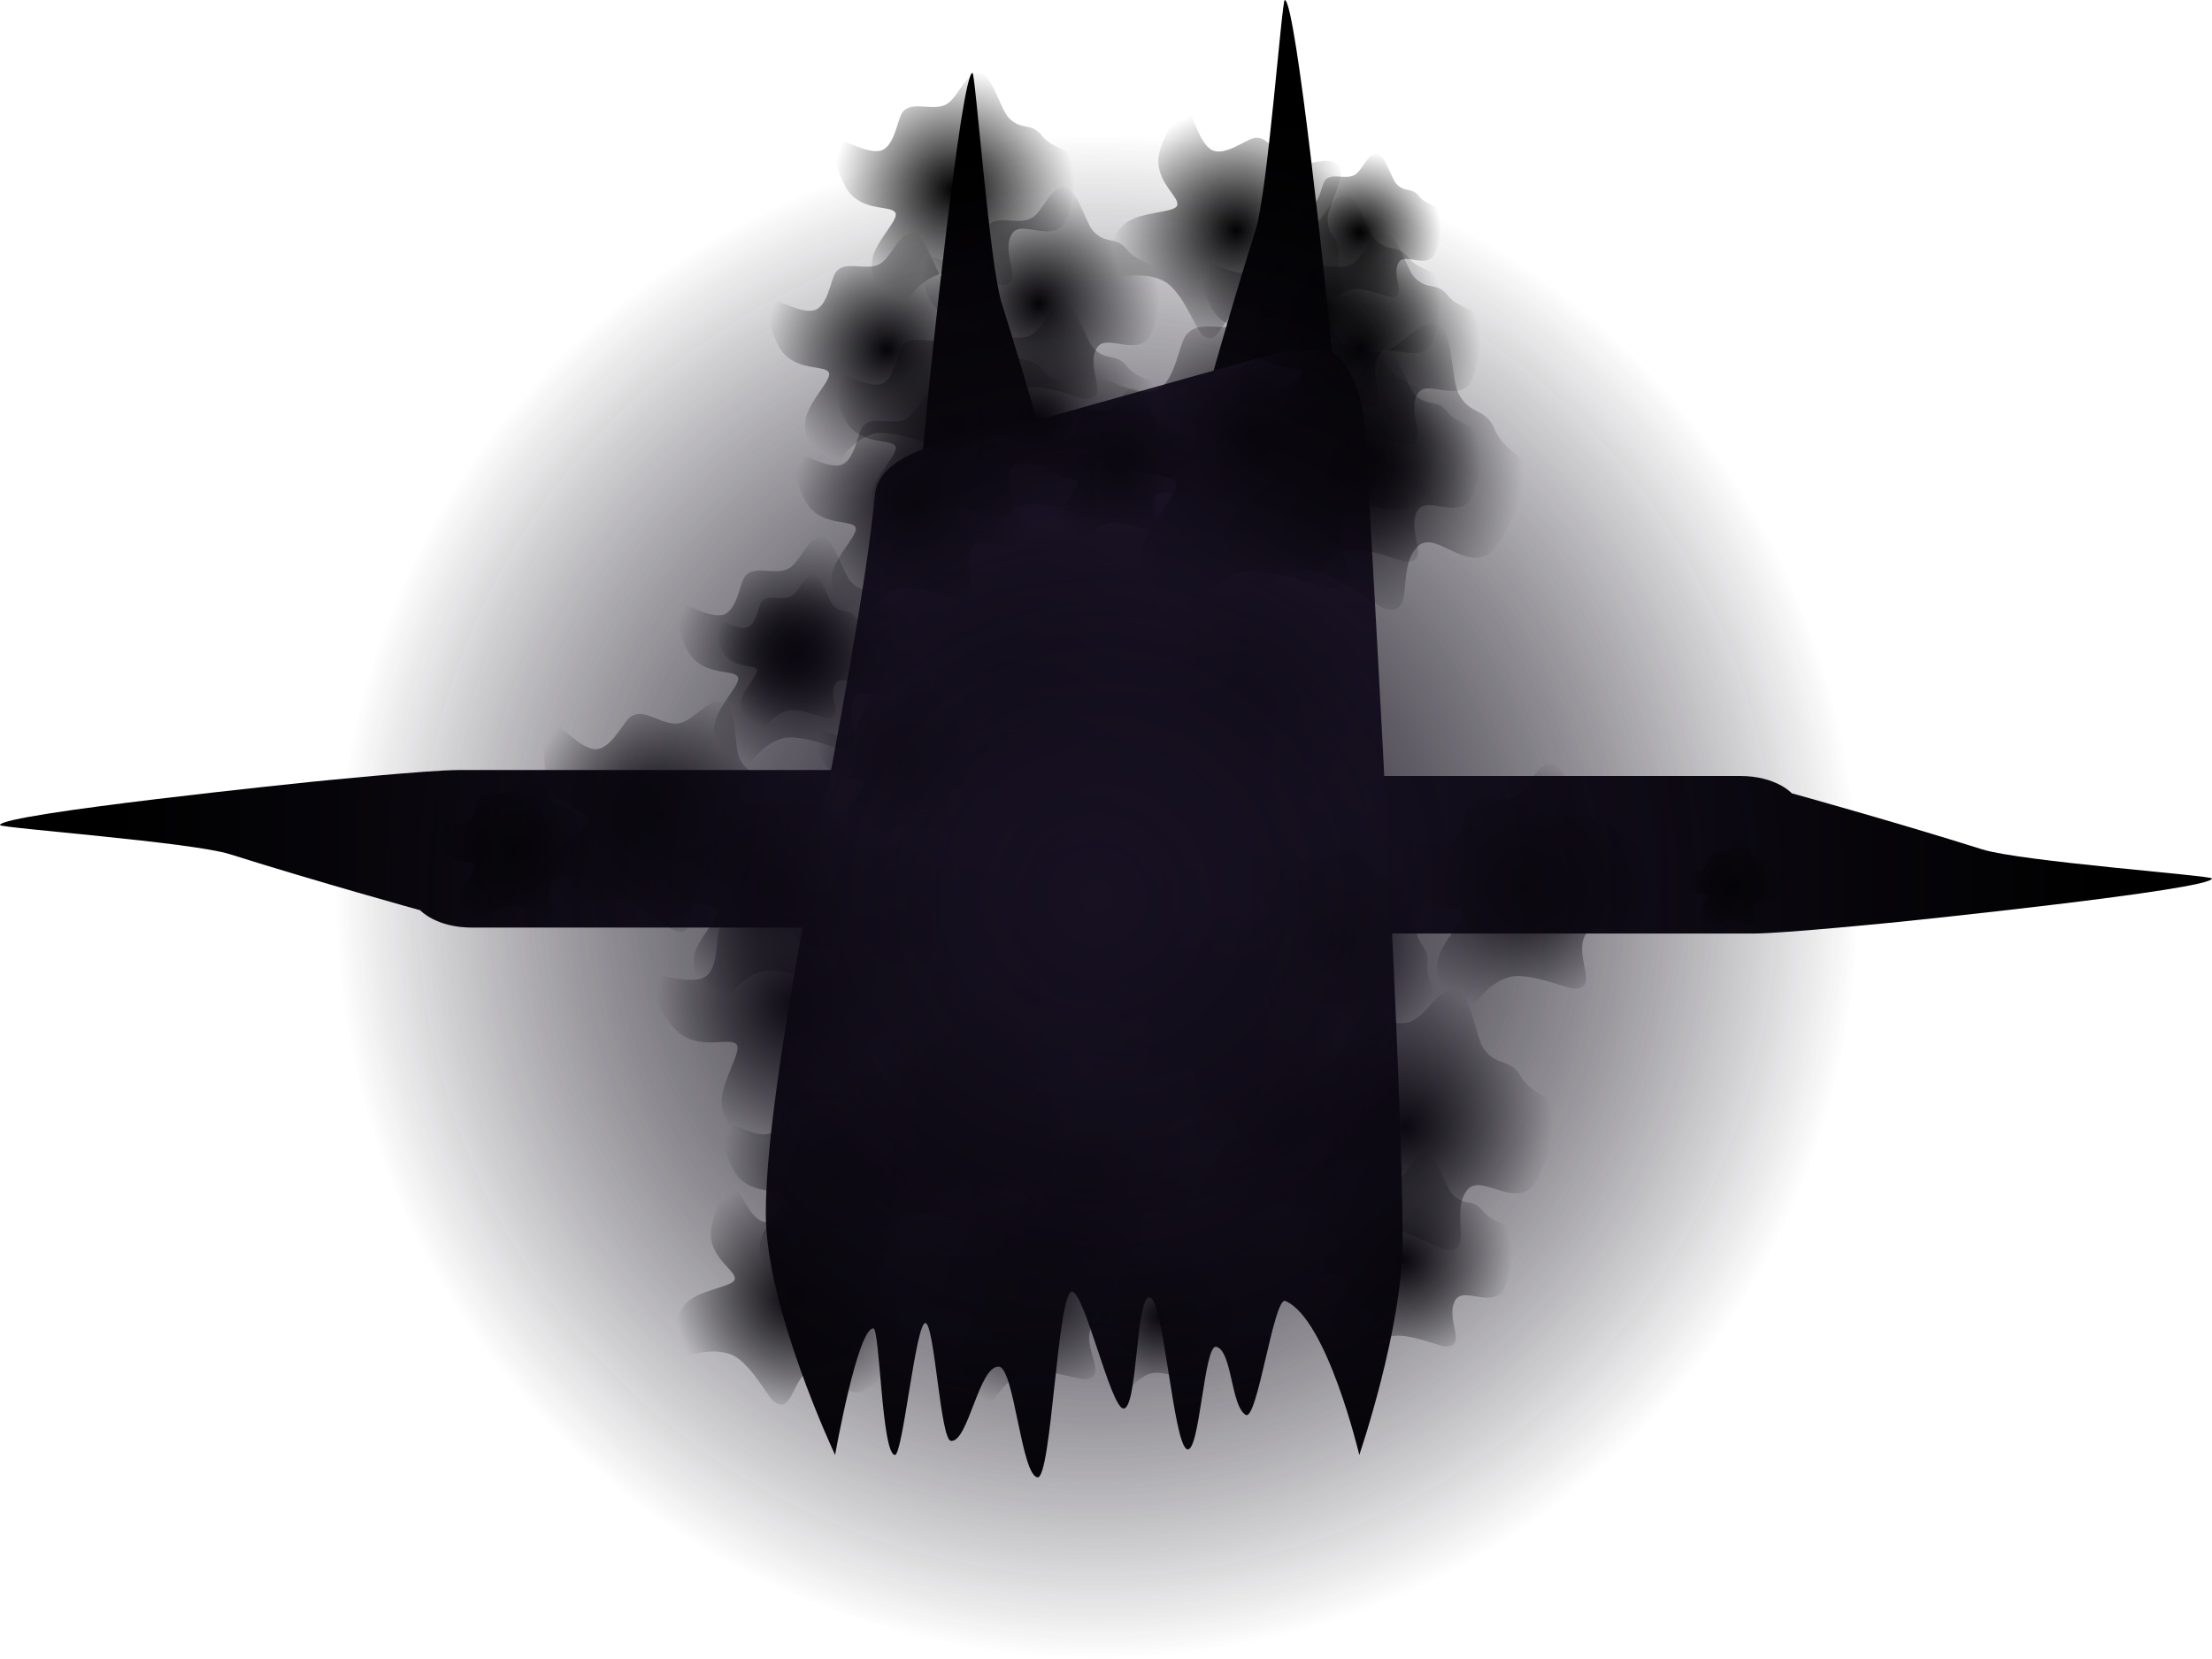 <svg version="1.1" xmlns="http://www.w3.org/2000/svg" xmlns:xlink="http://www.w3.org/1999/xlink" width="434.199" height="325.695" viewBox="0,0,434.199,325.695"><defs><linearGradient x1="298.157" y1="194.309" x2="298.157" y2="37.839" gradientUnits="userSpaceOnUse" id="color-1"><stop offset="0" stop-color="#140f1e"/><stop offset="1" stop-color="#000000"/></linearGradient><linearGradient x1="354.173" y1="180" x2="354.173" y2="23.53" gradientUnits="userSpaceOnUse" id="color-2"><stop offset="0" stop-color="#140f1e"/><stop offset="1" stop-color="#000000"/></linearGradient><linearGradient x1="280.655" y1="168.57" x2="124.185" y2="168.57" gradientUnits="userSpaceOnUse" id="color-3"><stop offset="0" stop-color="#140f1e"/><stop offset="1" stop-color="#000000"/></linearGradient><linearGradient x1="362.797" y1="173.769" x2="519.267" y2="173.769" gradientUnits="userSpaceOnUse" id="color-4"><stop offset="0" stop-color="#140f1e"/><stop offset="1" stop-color="#000000"/></linearGradient><linearGradient x1="317.449" y1="72.546" x2="317.449" y2="293.962" gradientUnits="userSpaceOnUse" id="color-5"><stop offset="0" stop-color="#261c37"/><stop offset="1" stop-color="#000000"/></linearGradient><radialGradient cx="303.361" cy="141.091" r="34.866" gradientUnits="userSpaceOnUse" id="color-6"><stop offset="0" stop-color="#000000" stop-opacity="0.541"/><stop offset="1" stop-color="#000000" stop-opacity="0"/></radialGradient><radialGradient cx="348.774" cy="141.091" r="24.191" gradientUnits="userSpaceOnUse" id="color-7"><stop offset="0" stop-color="#000000" stop-opacity="0.541"/><stop offset="1" stop-color="#000000" stop-opacity="0"/></radialGradient><radialGradient cx="317.174" cy="188.481" r="29.298" gradientUnits="userSpaceOnUse" id="color-8"><stop offset="0" stop-color="#000000"/><stop offset="1" stop-color="#000000" stop-opacity="0"/></radialGradient><radialGradient cx="293.638" cy="211.276" r="23.811" gradientUnits="userSpaceOnUse" id="color-9"><stop offset="0" stop-color="#000000"/><stop offset="1" stop-color="#000000" stop-opacity="0"/></radialGradient><radialGradient cx="356.141" cy="223.991" r="23.811" gradientUnits="userSpaceOnUse" id="color-10"><stop offset="0" stop-color="#000000"/><stop offset="1" stop-color="#000000" stop-opacity="0"/></radialGradient><radialGradient cx="317.449" cy="234.195" r="23.811" gradientUnits="userSpaceOnUse" id="color-11"><stop offset="0" stop-color="#000000"/><stop offset="1" stop-color="#000000" stop-opacity="0"/></radialGradient><radialGradient cx="269.828" cy="234.195" r="23.811" gradientUnits="userSpaceOnUse" id="color-12"><stop offset="0" stop-color="#000000"/><stop offset="1" stop-color="#000000" stop-opacity="0"/></radialGradient><radialGradient cx="260.668" cy="258.52" r="23.811" gradientUnits="userSpaceOnUse" id="color-13"><stop offset="0" stop-color="#000000"/><stop offset="1" stop-color="#000000" stop-opacity="0"/></radialGradient><radialGradient cx="306.777" cy="256.783" r="23.811" gradientUnits="userSpaceOnUse" id="color-14"><stop offset="0" stop-color="#000000"/><stop offset="1" stop-color="#000000" stop-opacity="0"/></radialGradient><radialGradient cx="332.331" cy="262.374" r="16.066" gradientUnits="userSpaceOnUse" id="color-15"><stop offset="0" stop-color="#000000"/><stop offset="1" stop-color="#000000" stop-opacity="0"/></radialGradient><radialGradient cx="379.952" cy="251.257" r="21.616" gradientUnits="userSpaceOnUse" id="color-16"><stop offset="0" stop-color="#000000"/><stop offset="1" stop-color="#000000" stop-opacity="0"/></radialGradient><radialGradient cx="380.368" cy="225.023" r="29.075" gradientUnits="userSpaceOnUse" id="color-17"><stop offset="0" stop-color="#000000"/><stop offset="1" stop-color="#000000" stop-opacity="0"/></radialGradient><radialGradient cx="341.26" cy="206.173" r="23.811" gradientUnits="userSpaceOnUse" id="color-18"><stop offset="0" stop-color="#000000"/><stop offset="1" stop-color="#000000" stop-opacity="0"/></radialGradient><radialGradient cx="365.07" cy="188.356" r="23.811" gradientUnits="userSpaceOnUse" id="color-19"><stop offset="0" stop-color="#000000"/><stop offset="1" stop-color="#000000" stop-opacity="0"/></radialGradient><radialGradient cx="343.301" cy="202.44" r="23.811" gradientUnits="userSpaceOnUse" id="color-20"><stop offset="0" stop-color="#000000"/><stop offset="1" stop-color="#000000" stop-opacity="0"/></radialGradient><radialGradient cx="299.468" cy="225.184" r="23.033" gradientUnits="userSpaceOnUse" id="color-21"><stop offset="0" stop-color="#000000"/><stop offset="1" stop-color="#000000" stop-opacity="0"/></radialGradient><radialGradient cx="280.655" cy="186.717" r="23.811" gradientUnits="userSpaceOnUse" id="color-22"><stop offset="0" stop-color="#000000"/><stop offset="1" stop-color="#000000" stop-opacity="0"/></radialGradient><radialGradient cx="292.02" cy="225.94" r="23.811" gradientUnits="userSpaceOnUse" id="color-23"><stop offset="0" stop-color="#000000"/><stop offset="1" stop-color="#000000" stop-opacity="0"/></radialGradient><radialGradient cx="256.844" cy="178.042" r="23.811" gradientUnits="userSpaceOnUse" id="color-24"><stop offset="0" stop-color="#000000"/><stop offset="1" stop-color="#000000" stop-opacity="0"/></radialGradient><radialGradient cx="261.076" cy="200.968" r="27.717" gradientUnits="userSpaceOnUse" id="color-25"><stop offset="0" stop-color="#000000"/><stop offset="1" stop-color="#000000" stop-opacity="0"/></radialGradient><radialGradient cx="233.745" cy="163.905" r="26.117" gradientUnits="userSpaceOnUse" id="color-26"><stop offset="0" stop-color="#000000"/><stop offset="1" stop-color="#000000" stop-opacity="0"/></radialGradient><radialGradient cx="205.533" cy="170.697" r="16.066" gradientUnits="userSpaceOnUse" id="color-27"><stop offset="0" stop-color="#000000"/><stop offset="1" stop-color="#000000" stop-opacity="0"/></radialGradient><radialGradient cx="403.762" cy="178.152" r="25.267" gradientUnits="userSpaceOnUse" id="color-28"><stop offset="0" stop-color="#000000"/><stop offset="1" stop-color="#000000" stop-opacity="0"/></radialGradient><radialGradient cx="444.424" cy="177.9" r="9.678" gradientUnits="userSpaceOnUse" id="color-29"><stop offset="0" stop-color="#000000"/><stop offset="1" stop-color="#000000" stop-opacity="0"/></radialGradient><radialGradient cx="371.48" cy="95.465" r="23.811" gradientUnits="userSpaceOnUse" id="color-30"><stop offset="0" stop-color="#000000"/><stop offset="1" stop-color="#000000" stop-opacity="0"/></radialGradient><radialGradient cx="371.48" cy="95.465" r="32.282" gradientUnits="userSpaceOnUse" id="color-31"><stop offset="0" stop-color="#000000"/><stop offset="1" stop-color="#000000" stop-opacity="0"/></radialGradient><radialGradient cx="371.48" cy="72.546" r="23.811" gradientUnits="userSpaceOnUse" id="color-32"><stop offset="0" stop-color="#000000"/><stop offset="1" stop-color="#000000" stop-opacity="0"/></radialGradient><radialGradient cx="352.157" cy="91.986" r="34.866" gradientUnits="userSpaceOnUse" id="color-33"><stop offset="0" stop-color="#000000"/><stop offset="1" stop-color="#000000" stop-opacity="0"/></radialGradient><radialGradient cx="347.235" cy="49.249" r="24.299" gradientUnits="userSpaceOnUse" id="color-34"><stop offset="0" stop-color="#000000"/><stop offset="1" stop-color="#000000" stop-opacity="0"/></radialGradient><radialGradient cx="363.735" cy="65.091" r="23.811" gradientUnits="userSpaceOnUse" id="color-35"><stop offset="0" stop-color="#000000"/><stop offset="1" stop-color="#000000" stop-opacity="0"/></radialGradient><radialGradient cx="371.48" cy="49.626" r="16.066" gradientUnits="userSpaceOnUse" id="color-36"><stop offset="0" stop-color="#000000"/><stop offset="1" stop-color="#000000" stop-opacity="0"/></radialGradient><radialGradient cx="323.859" cy="95.465" r="16.066" gradientUnits="userSpaceOnUse" id="color-37"><stop offset="0" stop-color="#000000"/><stop offset="1" stop-color="#000000" stop-opacity="0"/></radialGradient><radialGradient cx="282.411" cy="153.609" r="17.697" gradientUnits="userSpaceOnUse" id="color-38"><stop offset="0" stop-color="#000000"/><stop offset="1" stop-color="#000000" stop-opacity="0"/></radialGradient><radialGradient cx="260.899" cy="132.313" r="23.811" gradientUnits="userSpaceOnUse" id="color-39"><stop offset="0" stop-color="#000000"/><stop offset="1" stop-color="#000000" stop-opacity="0"/></radialGradient><radialGradient cx="260.899" cy="132.313" r="16.066" gradientUnits="userSpaceOnUse" id="color-40"><stop offset="0" stop-color="#000000"/><stop offset="1" stop-color="#000000" stop-opacity="0"/></radialGradient><radialGradient cx="291.828" cy="41.2" r="23.811" gradientUnits="userSpaceOnUse" id="color-41"><stop offset="0" stop-color="#000000"/><stop offset="1" stop-color="#000000" stop-opacity="0"/></radialGradient><radialGradient cx="278.757" cy="72.546" r="23.811" gradientUnits="userSpaceOnUse" id="color-42"><stop offset="0" stop-color="#000000"/><stop offset="1" stop-color="#000000" stop-opacity="0"/></radialGradient><radialGradient cx="291.828" cy="87.039" r="23.811" gradientUnits="userSpaceOnUse" id="color-43"><stop offset="0" stop-color="#000000"/><stop offset="1" stop-color="#000000" stop-opacity="0"/></radialGradient><radialGradient cx="308.52" cy="86.474" r="23.811" gradientUnits="userSpaceOnUse" id="color-44"><stop offset="0" stop-color="#000000"/><stop offset="1" stop-color="#000000" stop-opacity="0"/></radialGradient><radialGradient cx="308.52" cy="63.554" r="23.811" gradientUnits="userSpaceOnUse" id="color-45"><stop offset="0" stop-color="#000000"/><stop offset="1" stop-color="#000000" stop-opacity="0"/></radialGradient><radialGradient cx="283.983" cy="102.92" r="23.811" gradientUnits="userSpaceOnUse" id="color-46"><stop offset="0" stop-color="#000000"/><stop offset="1" stop-color="#000000" stop-opacity="0"/></radialGradient><radialGradient cx="320" cy="180" r="149.667" gradientUnits="userSpaceOnUse" id="color-47"><stop offset="0" stop-color="#000000" stop-opacity="0.502"/><stop offset="1" stop-color="#000000" stop-opacity="0"/></radialGradient><radialGradient cx="320" cy="180" r="149.667" gradientUnits="userSpaceOnUse" id="color-48"><stop offset="0" stop-color="#171122"/><stop offset="1" stop-color="#171122" stop-opacity="0"/></radialGradient></defs><g transform="translate(-104.626,-3.972)"><g data-paper-data="{&quot;isPaintingLayer&quot;:true}" fill-rule="nonzero" stroke="none" stroke-width="0" stroke-linecap="butt" stroke-linejoin="miter" stroke-miterlimit="10" stroke-dasharray="" stroke-dashoffset="0" style="mix-blend-mode: normal"><path d="M284.709,194.309c0,0 0,-69.96 0,-85.888c0,-6.138 2.305,-28.913 2.305,-28.913c0,0 6.275,-61.227 8.504,-61.227c0.567,0 3.35,37.628 5.71,45.102c5.388,17.064 11.009,37.385 11.009,37.385c0,0 3.402,3.061 3.402,10.205c0,16.667 0,83.337 0,83.337h-30.929z" data-paper-data="{&quot;index&quot;:null}" fill="url(#color-1)"/><path d="M367.621,180h-30.929c0,0 0,-66.67 0,-83.337c0,-7.143 3.402,-10.205 3.402,-10.205c0,0 5.621,-20.321 11.009,-37.385c2.36,-7.474 5.143,-45.102 5.71,-45.102c2.229,0 8.504,61.227 8.504,61.227c0,0 2.305,22.775 2.305,28.913c0,15.928 0,85.888 0,85.888z" fill="url(#color-2)"/><path d="M280.655,155.122v30.929c0,0 -66.67,0 -83.337,0c-7.143,0 -10.205,-3.402 -10.205,-3.402c0,0 -20.321,-5.621 -37.385,-11.009c-7.474,-2.36 -45.102,-5.144 -45.102,-5.71c0,-2.229 61.227,-8.504 61.227,-8.504c0,0 22.775,-2.305 28.913,-2.305c15.928,0 85.888,0 85.888,0z" fill="url(#color-3)"/><path d="M362.797,187.217v-30.929c0,0 66.67,0 83.337,0c7.143,0 10.205,3.402 10.205,3.402c0,0 20.321,5.621 37.385,11.009c7.474,2.36 45.102,5.143 45.102,5.71c0,2.229 -61.227,8.504 -61.227,8.504c0,0 -22.775,2.305 -28.913,2.305c-15.928,0 -85.888,0 -85.888,0z" fill="url(#color-4)"/><path d="M268.552,289.565c0,0 -13.606,-28.801 -13.606,-47.344c0,-30.64 17.871,-104.65 21.428,-141.141c0.939,-9.631 20.24,-11.353 20.24,-11.353c0,0 44.216,-12.471 57.694,-16.201c7.109,-1.967 12.037,-0.366 12.037,-0.366c0,0 5.566,3.501 6.276,15.704c2.333,40.069 7.33,129.303 7.33,158.535c0,17.405 -8.504,42.166 -8.504,42.166c0,0 -6.334,-26.765 -14.503,-30.217c-2.287,-0.966 -5.501,23.752 -7.806,22.345c-2.931,-1.789 -2.629,-12.562 -5.763,-13.357c-2.438,-0.618 -3.246,21.289 -5.777,20.095c-2.671,-1.26 -4.538,-29.171 -7.253,-29.78c-2.847,-0.638 -2.356,22.499 -5.291,21.782c-2.501,-0.611 -7.543,-22.759 -9.996,-22.906c-2.873,-0.173 -4.015,36.828 -6.783,36.431c-3.18,-0.456 -4.584,-21.512 -7.556,-21.72c-3.96,-0.278 -6.014,14.934 -9.434,14.566c-2.087,-0.225 -3.204,-23.125 -5.023,-23.125c-1.874,0 -4.436,25.886 -5.953,25.886c-2.618,0 -2.956,-24.85 -4.252,-24.85c-3.11,0 -7.507,24.85 -7.507,24.85z" fill="url(#color-5)"/><path d="M268.496,141.091c0,-19.256 15.61,-34.866 34.866,-34.866c19.256,0 34.866,15.61 34.866,34.866c0,19.256 -15.61,34.866 -34.866,34.866c-19.256,0 -34.866,-15.61 -34.866,-34.866z" fill="url(#color-6)"/><path d="M324.583,141.091c0,-13.36 10.831,-24.191 24.191,-24.191c13.36,0 24.191,10.831 24.191,24.191c0,13.36 -10.831,24.191 -24.191,24.191c-13.36,0 -24.191,-10.831 -24.191,-24.191z" fill="url(#color-7)"/><path d="M290.357,172.032c0.473,-2.64 6.58,4.04 10.826,4.066c3.694,0.023 5.499,-6.628 7.056,-8.136c2.668,-2.584 7.077,1.014 10.667,-0.045c3.322,-0.98 5.78,-6.741 9.422,-6.089c2.758,0.494 3.415,9.483 4.947,11.83c2.5,3.832 5.181,1.97 7.162,5.724c2.312,4.381 7.431,3.912 6.489,9.166c-0.475,2.648 -2.939,11.851 -5.695,13.372c-4.247,2.343 -9.547,-3.392 -12.137,-0.397c-3.672,4.247 1.124,12.733 -4.661,11.696c-1.85,-0.332 -9.513,-5.7 -14.264,-5.208c-6.381,0.662 -10.079,7.162 -11.835,5.598c-1.679,-1.495 -5.275,-6.689 -3.563,-11.824c1.415,-4.246 8.145,-8.487 7.574,-10.262c-0.622,-1.934 -6.439,-1.606 -9.62,-5.999c-2.528,-3.491 -2.672,-11.793 -2.368,-13.493z" fill="url(#color-8)"/><path d="M275.37,193.388c0.853,-2.006 4.481,4.392 7.841,5.182c2.923,0.687 5.557,-4.255 7.064,-5.168c2.582,-1.564 5.423,2.085 8.46,1.896c2.81,-0.175 5.8,-4.294 8.567,-3.118c2.096,0.891 0.989,8.131 1.777,10.268c1.287,3.488 3.748,2.499 4.638,5.832c1.039,3.89 5.179,4.445 3.482,8.437c-0.856,2.012 -4.474,8.857 -6.933,9.563c-3.789,1.087 -6.95,-4.416 -9.544,-2.512c-3.678,2.7 -1.415,10.292 -5.811,8.422c-1.406,-0.598 -6.505,-6.239 -10.358,-6.709c-5.175,-0.631 -9.282,3.85 -10.391,2.292c-1.06,-1.489 -2.968,-6.254 -0.682,-10.013c1.89,-3.108 7.99,-5.249 7.859,-6.759c-0.143,-1.645 -4.811,-2.439 -6.535,-6.495c-1.371,-3.224 0.018,-9.827 0.567,-11.119z" fill="url(#color-9)"/><path d="M332.331,214.677c0,-2.18 5.843,2.288 9.244,1.701c2.958,-0.511 3.449,-6.09 4.478,-7.52c1.764,-2.449 5.807,-0.203 8.527,-1.565c2.517,-1.26 3.657,-6.222 6.664,-6.222c2.277,0 4.091,7.096 5.653,8.754c2.549,2.707 4.427,0.833 6.55,3.552c2.478,3.173 6.505,2.064 6.505,6.402c0,2.187 -0.652,9.902 -2.638,11.513c-3.061,2.483 -8.123,-1.344 -9.766,1.423c-2.329,3.924 2.725,10.025 -2.052,10.025c-1.528,0 -8.427,-3.196 -12.157,-2.121c-5.01,1.444 -7.036,7.175 -8.665,6.175c-1.558,-0.955 -5.178,-4.594 -4.546,-8.948c0.523,-3.6 5.299,-7.957 4.587,-9.295c-0.775,-1.458 -5.381,-0.362 -8.556,-3.42c-2.523,-2.43 -3.828,-9.05 -3.828,-10.454z" fill="url(#color-10)"/><path d="M293.638,224.882c0,-2.18 5.843,2.288 9.244,1.701c2.958,-0.511 3.449,-6.09 4.478,-7.52c1.764,-2.449 5.807,-0.203 8.527,-1.565c2.517,-1.26 3.657,-6.222 6.664,-6.222c2.277,0 4.091,7.096 5.653,8.754c2.549,2.707 4.427,0.833 6.55,3.552c2.478,3.173 6.505,2.064 6.505,6.402c0,2.187 -0.652,9.902 -2.638,11.513c-3.061,2.483 -8.123,-1.344 -9.766,1.423c-2.329,3.924 2.725,10.025 -2.052,10.025c-1.528,0 -8.427,-3.196 -12.157,-2.121c-5.01,1.444 -7.036,7.175 -8.665,6.175c-1.558,-0.955 -5.178,-4.594 -4.546,-8.948c0.523,-3.6 5.299,-7.957 4.587,-9.295c-0.775,-1.458 -5.381,-0.362 -8.556,-3.42c-2.523,-2.43 -3.828,-9.05 -3.828,-10.454z" fill="url(#color-11)"/><path d="M246.017,224.882c0,-2.18 5.843,2.288 9.244,1.701c2.958,-0.511 3.449,-6.09 4.478,-7.52c1.764,-2.449 5.807,-0.203 8.527,-1.565c2.517,-1.26 3.657,-6.222 6.664,-6.222c2.277,0 4.091,7.096 5.653,8.754c2.549,2.707 4.427,0.833 6.55,3.552c2.478,3.173 6.505,2.064 6.505,6.402c0,2.187 -0.652,9.902 -2.638,11.513c-3.061,2.483 -8.123,-1.344 -9.766,1.423c-2.329,3.924 2.725,10.025 -2.052,10.025c-1.528,0 -8.427,-3.196 -12.157,-2.121c-5.01,1.444 -7.036,7.175 -8.665,6.175c-1.558,-0.955 -5.178,-4.594 -4.546,-8.948c0.523,-3.6 5.299,-7.957 4.587,-9.295c-0.775,-1.458 -5.381,-0.362 -8.556,-3.42c-2.523,-2.43 -3.828,-9.05 -3.828,-10.454z" fill="url(#color-12)"/><path d="M247.638,236.522c1.342,-1.718 3.195,5.4 6.237,7.031c2.646,1.418 6.467,-2.676 8.158,-3.169c2.898,-0.844 4.701,3.415 7.683,4.016c2.76,0.556 6.712,-2.651 9.082,-0.8c1.795,1.402 -1.144,8.111 -0.934,10.379c0.343,3.702 2.976,3.382 2.975,6.831c-0.001,4.026 3.856,5.631 1.185,9.05c-1.346,1.723 -6.609,7.402 -9.167,7.448c-3.941,0.072 -5.574,-6.061 -8.572,-4.891c-4.251,1.658 -4.024,9.577 -7.789,6.636c-1.204,-0.94 -4.674,-7.707 -8.275,-9.156c-4.837,-1.946 -9.961,1.323 -10.63,-0.468c-0.639,-1.712 -1.252,-6.808 1.926,-9.85c2.628,-2.515 9.074,-3.008 9.337,-4.501c0.287,-1.626 -4.018,-3.598 -4.637,-7.962c-0.492,-3.468 2.555,-9.489 3.419,-10.595z" fill="url(#color-13)"/><path d="M282.267,249.506c-0.183,-2.172 6.014,1.789 9.354,0.917c2.905,-0.759 2.924,-6.359 3.829,-7.87c1.552,-2.589 5.769,-0.691 8.365,-2.277c2.402,-1.468 3.121,-6.507 6.117,-6.76c2.269,-0.192 4.674,6.727 6.37,8.248c2.768,2.483 4.481,0.458 6.825,2.988c2.736,2.953 6.656,1.509 7.021,5.832c0.184,2.179 0.184,9.921 -1.66,11.694c-2.841,2.732 -8.208,-0.656 -9.611,2.239c-1.99,4.106 3.559,9.76 -1.201,10.162c-1.522,0.129 -8.666,-2.475 -12.292,-1.09c-4.87,1.861 -6.407,7.741 -8.115,6.882c-1.633,-0.821 -5.547,-4.142 -5.283,-8.533c0.218,-3.631 4.611,-8.374 3.789,-9.648c-0.895,-1.387 -5.393,0.092 -8.813,-2.687c-2.719,-2.209 -4.577,-8.696 -4.695,-10.095z" fill="url(#color-14)"/><path d="M316.265,256.09c0,-1.471 3.942,1.544 6.237,1.147c1.996,-0.345 2.327,-4.109 3.022,-5.074c1.19,-1.653 3.918,-0.137 5.753,-1.056c1.698,-0.85 2.468,-4.198 4.496,-4.198c1.537,0 2.761,4.788 3.814,5.907c1.72,1.826 2.987,0.562 4.419,2.397c1.672,2.141 4.389,1.393 4.389,4.32c0,1.475 -0.44,6.681 -1.78,7.768c-2.065,1.675 -5.481,-0.907 -6.589,0.96c-1.571,2.647 1.839,6.764 -1.385,6.764c-1.031,0 -5.686,-2.156 -8.203,-1.431c-3.38,0.974 -4.747,4.841 -5.847,4.166c-1.051,-0.645 -3.494,-3.1 -3.067,-6.037c0.353,-2.429 3.575,-5.369 3.095,-6.272c-0.523,-0.983 -3.631,-0.244 -5.773,-2.307c-1.702,-1.64 -2.583,-6.107 -2.583,-7.054z" fill="url(#color-15)"/><path d="M358.336,242.802c0,-1.979 5.304,2.078 8.392,1.544c2.686,-0.464 3.131,-5.529 4.065,-6.827c1.602,-2.224 5.272,-0.184 7.741,-1.421c2.285,-1.144 3.32,-5.648 6.05,-5.648c2.067,0 3.714,6.442 5.132,7.947c2.314,2.457 4.019,0.756 5.946,3.225c2.249,2.881 5.906,1.874 5.906,5.812c0,1.985 -0.592,8.989 -2.395,10.452c-2.779,2.254 -7.375,-1.221 -8.866,1.291c-2.114,3.562 2.474,9.101 -1.863,9.101c-1.387,0 -7.651,-2.901 -11.036,-1.925c-4.548,1.311 -6.387,6.513 -7.867,5.606c-1.414,-0.867 -4.701,-4.171 -4.127,-8.123c0.475,-3.268 4.811,-7.223 4.164,-8.438c-0.704,-1.323 -4.885,-0.329 -7.767,-3.104c-2.291,-2.206 -3.476,-8.216 -3.476,-9.491z" fill="url(#color-16)"/><path d="M353.217,209.612c0.38,-2.635 6.662,3.785 10.875,3.668c3.665,-0.102 5.23,-6.759 6.724,-8.307c2.56,-2.653 7.053,0.768 10.579,-0.404c3.262,-1.084 5.506,-6.881 9.14,-6.356c2.752,0.397 3.707,9.29 5.305,11.567c2.609,3.716 5.205,1.779 7.296,5.436c2.441,4.267 7.502,3.63 6.745,8.872c-0.382,2.643 -2.515,11.853 -5.198,13.454c-4.133,2.467 -9.583,-3.042 -12.051,0.015c-3.499,4.336 1.544,12.591 -4.229,11.757c-1.846,-0.267 -9.627,-5.333 -14.323,-4.685c-6.307,0.871 -9.755,7.443 -11.55,5.951c-1.716,-1.426 -5.457,-6.456 -3.933,-11.607c1.26,-4.259 7.793,-8.692 7.166,-10.433c-0.682,-1.897 -6.44,-1.376 -9.743,-5.626c-2.625,-3.377 -3.048,-11.606 -2.803,-13.303z" fill="url(#color-17)"/><path d="M317.449,196.86c0,-2.18 5.843,2.288 9.244,1.701c2.958,-0.511 3.449,-6.09 4.478,-7.52c1.764,-2.449 5.807,-0.203 8.527,-1.565c2.517,-1.26 3.657,-6.222 6.664,-6.222c2.277,0 4.091,7.096 5.653,8.754c2.549,2.707 4.427,0.833 6.55,3.552c2.478,3.173 6.505,2.064 6.505,6.402c0,2.187 -0.652,9.902 -2.638,11.513c-3.061,2.483 -8.123,-1.344 -9.766,1.423c-2.329,3.924 2.725,10.025 -2.052,10.025c-1.528,0 -8.427,-3.196 -12.157,-2.121c-5.01,1.444 -7.036,7.175 -8.665,6.175c-1.558,-0.955 -5.178,-4.594 -4.546,-8.948c0.523,-3.6 5.299,-7.957 4.587,-9.295c-0.775,-1.458 -5.381,-0.362 -8.556,-3.42c-2.523,-2.43 -3.828,-9.05 -3.828,-10.454z" fill="url(#color-18)"/><path d="M354.819,164.934c1.542,-1.542 2.513,5.75 5.334,7.739c2.453,1.73 6.745,-1.868 8.484,-2.151c2.979,-0.485 4.25,3.962 7.136,4.923c2.671,0.889 6.986,-1.813 9.112,0.313c1.61,1.61 -2.125,7.911 -2.193,10.188c-0.111,3.717 2.541,3.719 2.12,7.143c-0.492,3.996 3.14,6.059 0.073,9.127c-1.546,1.546 -7.462,6.541 -10.007,6.275c-3.92,-0.409 -4.793,-6.695 -7.911,-5.9c-4.421,1.128 -5.162,9.015 -8.539,5.637c-1.08,-1.08 -3.699,-8.219 -7.097,-10.096c-4.564,-2.521 -10.048,0.098 -10.494,-1.761c-0.426,-1.777 -0.413,-6.91 3.113,-9.541c2.915,-2.175 9.373,-1.879 9.816,-3.329c0.483,-1.579 -3.549,-4.061 -3.632,-8.468c-0.066,-3.503 3.692,-9.107 4.685,-10.099z" fill="url(#color-19)"/><path d="M319.54,211.879c-1.488,-1.594 5.833,-2.314 7.918,-5.064c1.814,-2.393 -1.635,-6.805 -1.858,-8.553c-0.382,-2.994 4.106,-4.111 5.165,-6.963c0.98,-2.639 -1.572,-7.044 0.626,-9.095c1.665,-1.554 7.833,2.395 10.106,2.542c3.711,0.239 3.804,-2.412 7.212,-1.873c3.977,0.629 6.164,-2.93 9.124,0.241c1.492,1.598 6.28,7.683 5.927,10.217c-0.543,3.904 -6.856,4.56 -6.168,7.704c0.975,4.457 8.832,5.469 5.34,8.728c-1.117,1.042 -8.341,3.414 -10.334,6.745c-2.677,4.474 -0.247,10.045 -2.121,10.427c-1.791,0.365 -6.92,0.175 -9.429,-3.439c-2.074,-2.988 -1.556,-9.432 -2.989,-9.925c-1.561,-0.537 -4.181,3.407 -8.588,3.338c-3.503,-0.055 -8.974,-4.004 -9.932,-5.03z" fill="url(#color-20)"/><path d="M276.523,234.415c-1.446,-1.535 5.632,-2.263 7.638,-4.932c1.744,-2.322 -1.61,-6.576 -1.833,-8.266c-0.382,-2.895 3.955,-3.994 4.967,-6.757c0.937,-2.557 -1.55,-6.807 0.568,-8.801c1.604,-1.51 7.587,2.284 9.787,2.416c3.59,0.216 3.67,-2.349 6.968,-1.842c3.849,0.592 5.95,-2.86 8.827,0.195c1.45,1.54 6.107,7.405 5.777,9.858c-0.509,3.779 -6.613,4.44 -5.934,7.478c0.962,4.308 8.567,5.253 5.202,8.421c-1.076,1.013 -8.054,3.338 -9.968,6.568c-2.571,4.339 -0.197,9.718 -2.008,10.095c-1.731,0.36 -6.694,0.198 -9.135,-3.287c-2.019,-2.882 -1.544,-9.118 -2.933,-9.588c-1.512,-0.513 -4.03,3.314 -8.293,3.265c-3.389,-0.038 -8.698,-3.835 -9.629,-4.824z" fill="url(#color-21)"/><path d="M256.844,177.403c0,-2.18 5.843,2.288 9.244,1.701c2.958,-0.511 3.449,-6.09 4.478,-7.52c1.764,-2.449 5.807,-0.203 8.527,-1.565c2.517,-1.26 3.657,-6.222 6.664,-6.222c2.277,0 4.091,7.096 5.653,8.754c2.549,2.707 4.427,0.833 6.55,3.552c2.478,3.173 6.505,2.064 6.505,6.402c0,2.187 -0.652,9.902 -2.638,11.513c-3.061,2.483 -8.123,-1.344 -9.766,1.423c-2.329,3.924 2.725,10.025 -2.052,10.025c-1.528,0 -8.427,-3.196 -12.157,-2.121c-5.01,1.444 -7.036,7.175 -8.665,6.175c-1.558,-0.955 -5.178,-4.594 -4.546,-8.948c0.523,-3.6 5.299,-7.957 4.587,-9.295c-0.775,-1.458 -5.381,-0.362 -8.556,-3.42c-2.523,-2.43 -3.828,-9.05 -3.828,-10.454z" fill="url(#color-22)"/><path d="M269.91,213.101c0.333,-2.155 5.425,3.154 8.876,3.092c3.002,-0.054 4.338,-5.493 5.574,-6.748c2.117,-2.151 5.77,0.686 8.666,-0.245c2.68,-0.861 4.564,-5.59 7.536,-5.131c2.251,0.348 2.96,7.637 4.251,9.515c2.106,3.064 4.248,1.499 5.931,4.51c1.964,3.514 6.114,3.033 5.452,7.32c-0.334,2.161 -2.155,9.686 -4.365,10.975c-3.404,1.987 -7.823,-2.569 -9.869,-0.085c-2.901,3.522 1.163,10.323 -3.558,9.594c-1.51,-0.233 -7.841,-4.445 -11.691,-3.952c-5.171,0.662 -8.048,6.016 -9.506,4.78c-1.394,-1.182 -4.416,-5.331 -3.127,-9.537c1.066,-3.478 6.452,-7.055 5.952,-8.486c-0.544,-1.559 -5.263,-1.179 -7.933,-4.686c-2.122,-2.787 -2.402,-9.529 -2.188,-10.916z" fill="url(#color-23)"/><path d="M233.034,168.728c0,-2.18 5.843,2.288 9.244,1.701c2.958,-0.511 3.449,-6.09 4.478,-7.52c1.764,-2.449 5.807,-0.203 8.527,-1.565c2.517,-1.26 3.657,-6.222 6.664,-6.222c2.277,0 4.091,7.096 5.653,8.754c2.549,2.707 4.427,0.833 6.55,3.552c2.478,3.173 6.505,2.064 6.505,6.402c0,2.187 -0.652,9.902 -2.638,11.513c-3.061,2.483 -8.123,-1.344 -9.766,1.423c-2.329,3.924 2.725,10.025 -2.052,10.025c-1.528,0 -8.427,-3.196 -12.157,-2.121c-5.01,1.444 -7.036,7.175 -8.665,6.175c-1.558,-0.955 -5.178,-4.594 -4.546,-8.948c0.523,-3.6 5.299,-7.957 4.587,-9.295c-0.775,-1.458 -5.381,-0.362 -8.556,-3.42c-2.523,-2.43 -3.828,-9.05 -3.828,-10.454z" fill="url(#color-24)"/><path d="M231.685,196.288c-0.541,-2.479 7.213,1.152 10.934,-0.361c3.237,-1.316 2.41,-7.782 3.226,-9.664c1.398,-3.224 6.553,-1.673 9.309,-3.897c2.55,-2.058 2.615,-7.984 6.034,-8.73c2.59,-0.565 6.415,7.054 8.603,8.552c3.571,2.445 5.241,-0.152 8.331,2.413c3.606,2.994 7.911,0.732 8.988,5.666c0.543,2.487 1.717,11.422 -0.142,13.748c-2.865,3.584 -9.572,0.488 -10.753,4.042c-1.674,5.041 5.588,10.724 0.155,11.91c-1.737,0.379 -10.378,-1.542 -14.352,0.606c-5.339,2.886 -6.22,9.906 -8.322,9.174c-2.009,-0.7 -7.03,-3.939 -7.391,-9.047c-0.299,-4.224 4.051,-10.364 2.909,-11.71c-1.243,-1.465 -6.21,0.925 -10.579,-1.765c-3.473,-2.138 -6.601,-9.342 -6.949,-10.938z" fill="url(#color-25)"/><path d="M212.09,146.086c0.742,-2.273 5.313,4.376 9.059,4.921c3.259,0.474 5.67,-5.176 7.23,-6.316c2.674,-1.953 6.124,1.766 9.424,1.272c3.054,-0.457 5.932,-5.242 9.067,-4.218c2.375,0.776 1.85,8.792 2.913,11.053c1.736,3.69 4.332,2.376 5.62,5.934c1.503,4.152 6.08,4.367 4.603,8.891c-0.745,2.28 -4.051,10.102 -6.672,11.106c-4.037,1.547 -8.012,-4.168 -10.667,-1.842c-3.764,3.298 -0.573,11.38 -5.553,9.754c-1.593,-0.52 -7.699,-6.202 -11.954,-6.351c-5.715,-0.2 -9.779,5.085 -11.138,3.488c-1.299,-1.527 -3.835,-6.554 -1.693,-10.878c1.771,-3.575 8.235,-6.492 7.948,-8.13c-0.312,-1.784 -5.488,-2.21 -7.756,-6.479c-1.803,-3.393 -0.91,-10.74 -0.432,-12.204z" fill="url(#color-26)"/><path d="M189.467,164.413c0,-1.471 3.942,1.544 6.237,1.147c1.996,-0.345 2.327,-4.109 3.022,-5.074c1.19,-1.653 3.918,-0.137 5.753,-1.056c1.698,-0.85 2.468,-4.198 4.496,-4.198c1.537,0 2.761,4.788 3.814,5.907c1.72,1.826 2.987,0.562 4.419,2.397c1.672,2.141 4.389,1.393 4.389,4.32c0,1.475 -0.44,6.681 -1.78,7.768c-2.065,1.675 -5.481,-0.907 -6.589,0.96c-1.571,2.647 1.839,6.764 -1.385,6.764c-1.031,0 -5.686,-2.156 -8.203,-1.431c-3.38,0.974 -4.747,4.841 -5.847,4.166c-1.051,-0.645 -3.494,-3.1 -3.067,-6.037c0.353,-2.429 3.575,-5.369 3.095,-6.272c-0.523,-0.983 -3.631,-0.244 -5.773,-2.307c-1.702,-1.64 -2.583,-6.107 -2.583,-7.054z" fill="url(#color-27)"/><path d="M378.495,168.269c0,-2.313 6.2,2.428 9.809,1.805c3.139,-0.543 3.659,-6.463 4.752,-7.98c1.872,-2.599 6.162,-0.216 9.049,-1.661c2.671,-1.337 3.881,-6.602 7.072,-6.602c2.417,0 4.342,7.53 5.999,9.29c2.705,2.872 4.697,0.884 6.95,3.769c2.629,3.367 6.903,2.19 6.903,6.794c0,2.32 -0.692,10.507 -2.8,12.217c-3.248,2.635 -8.62,-1.427 -10.363,1.51c-2.471,4.164 2.892,10.638 -2.178,10.638c-1.621,0 -8.943,-3.391 -12.901,-2.251c-5.316,1.532 -7.466,7.613 -9.195,6.553c-1.653,-1.014 -5.495,-4.875 -4.824,-9.495c0.555,-3.82 5.623,-8.443 4.868,-9.864c-0.823,-1.547 -5.71,-0.384 -9.079,-3.629c-2.677,-2.579 -4.063,-9.604 -4.063,-11.094z" fill="url(#color-28)"/><path d="M434.746,174.115c0,-0.886 2.375,0.93 3.757,0.691c1.203,-0.208 1.402,-2.476 1.82,-3.057c0.717,-0.996 2.36,-0.083 3.466,-0.636c1.023,-0.512 1.487,-2.529 2.709,-2.529c0.926,0 1.663,2.884 2.298,3.558c1.036,1.1 1.799,0.339 2.662,1.444c1.007,1.29 2.644,0.839 2.644,2.602c0,0.889 -0.265,4.025 -1.072,4.68c-1.244,1.009 -3.302,-0.547 -3.97,0.578c-0.947,1.595 1.108,4.075 -0.834,4.075c-0.621,0 -3.426,-1.299 -4.942,-0.862c-2.036,0.587 -2.86,2.916 -3.522,2.51c-0.633,-0.388 -2.105,-1.867 -1.848,-3.637c0.213,-1.463 2.154,-3.234 1.865,-3.778c-0.315,-0.592 -2.187,-0.147 -3.478,-1.39c-1.026,-0.988 -1.556,-3.679 -1.556,-4.249z" fill="url(#color-29)"/><path d="M347.669,86.152c0,-2.18 5.843,2.288 9.244,1.701c2.958,-0.511 3.449,-6.09 4.478,-7.52c1.764,-2.449 5.807,-0.203 8.527,-1.565c2.517,-1.26 3.657,-6.222 6.664,-6.222c2.277,0 4.091,7.096 5.653,8.754c2.549,2.707 4.427,0.833 6.55,3.552c2.478,3.173 6.505,2.064 6.505,6.402c0,2.187 -0.652,9.902 -2.638,11.513c-3.061,2.483 -8.123,-1.344 -9.766,1.423c-2.329,3.924 2.725,10.025 -2.052,10.025c-1.528,0 -8.427,-3.196 -12.157,-2.121c-5.01,1.444 -7.036,7.175 -8.665,6.175c-1.558,-0.955 -5.178,-4.594 -4.546,-8.948c0.523,-3.6 5.299,-7.957 4.587,-9.295c-0.775,-1.458 -5.381,-0.362 -8.556,-3.42c-2.523,-2.43 -3.828,-9.05 -3.828,-10.454z" fill="url(#color-30)"/><path d="M344.069,74.247c0.834,-2.836 6.725,5.211 11.374,5.746c4.044,0.466 6.814,-6.604 8.7,-8.07c3.231,-2.512 7.631,1.956 11.69,1.224c3.756,-0.677 7.136,-6.694 11.047,-5.545c2.962,0.871 2.609,10.795 4.007,13.549c2.281,4.496 5.44,2.776 7.162,7.124c2.01,5.075 7.673,5.172 6.014,10.815c-0.836,2.844 -4.633,12.63 -7.834,13.967c-4.931,2.059 -10.053,-4.855 -13.247,-1.883c-4.53,4.213 -0.288,14.081 -6.502,12.255c-1.987,-0.584 -9.74,-7.379 -15.003,-7.407c-7.069,-0.037 -11.895,6.642 -13.632,4.719c-1.661,-1.838 -4.979,-7.956 -2.492,-13.377c2.057,-4.482 9.935,-8.324 9.521,-10.337c-0.451,-2.192 -6.861,-2.528 -9.821,-7.719c-2.353,-4.126 -1.52,-13.236 -0.983,-15.062z" fill="url(#color-31)"/><path d="M347.669,63.233c0,-2.18 5.843,2.288 9.244,1.701c2.958,-0.511 3.449,-6.09 4.478,-7.52c1.764,-2.449 5.807,-0.203 8.527,-1.565c2.517,-1.26 3.657,-6.222 6.664,-6.222c2.277,0 4.091,7.096 5.653,8.754c2.549,2.707 4.427,0.833 6.55,3.552c2.478,3.173 6.505,2.064 6.505,6.402c0,2.187 -0.652,9.902 -2.638,11.513c-3.061,2.483 -8.123,-1.344 -9.766,1.423c-2.329,3.924 2.725,10.025 -2.052,10.025c-1.528,0 -8.427,-3.196 -12.157,-2.121c-5.01,1.444 -7.036,7.175 -8.665,6.175c-1.558,-0.955 -5.178,-4.594 -4.546,-8.948c0.523,-3.6 5.299,-7.957 4.587,-9.295c-0.775,-1.458 -5.381,-0.362 -8.556,-3.42c-2.523,-2.43 -3.828,-9.05 -3.828,-10.454z" fill="url(#color-32)"/><path d="M317.291,78.348c0,-3.192 8.555,3.351 13.535,2.49c4.332,-0.749 5.05,-8.918 6.557,-11.011c2.583,-3.587 8.503,-0.297 12.486,-2.292c3.686,-1.846 5.356,-9.11 9.758,-9.11c3.335,0 5.991,10.391 8.278,12.819c3.733,3.963 6.482,1.22 9.591,5.201c3.628,4.646 9.526,3.022 9.526,9.374c0,3.202 -0.954,14.499 -3.863,16.859c-4.482,3.636 -11.895,-1.969 -14.3,2.083c-3.41,5.745 3.99,14.679 -3.005,14.679c-2.237,0 -12.34,-4.68 -17.801,-3.106c-7.336,2.114 -10.302,10.506 -12.688,9.042c-2.281,-1.399 -7.583,-6.727 -6.656,-13.102c0.766,-5.271 7.759,-11.651 6.717,-13.611c-1.135,-2.134 -7.88,-0.53 -12.528,-5.007c-3.694,-3.559 -5.606,-13.252 -5.606,-15.308z" fill="url(#color-33)"/><path d="M336.774,25.346c1.573,-1.573 2.565,5.868 5.443,7.898c2.504,1.766 6.883,-1.906 8.658,-2.195c3.041,-0.495 4.337,4.044 7.283,5.024c2.726,0.907 7.129,-1.85 9.299,0.319c1.643,1.643 -2.168,8.073 -2.238,10.397c-0.114,3.793 2.593,3.795 2.163,7.29c-0.502,4.078 3.205,6.184 0.075,9.314c-1.578,1.578 -7.615,6.675 -10.212,6.404c-4.001,-0.417 -4.892,-6.832 -8.074,-6.021c-4.512,1.151 -5.268,9.2 -8.715,5.753c-1.102,-1.102 -3.775,-8.388 -7.242,-10.303c-4.657,-2.573 -10.254,0.1 -10.709,-1.797c-0.435,-1.814 -0.421,-7.052 3.177,-9.737c2.975,-2.22 9.566,-1.918 10.018,-3.397c0.492,-1.611 -3.622,-4.144 -3.706,-8.642c-0.067,-3.574 3.768,-9.294 4.781,-10.307z" fill="url(#color-34)"/><path d="M339.925,55.777c0,-2.18 5.843,2.288 9.244,1.701c2.958,-0.511 3.449,-6.09 4.478,-7.52c1.764,-2.449 5.807,-0.203 8.527,-1.565c2.517,-1.26 3.657,-6.222 6.664,-6.222c2.277,0 4.091,7.096 5.653,8.754c2.549,2.707 4.427,0.833 6.55,3.552c2.478,3.173 6.505,2.064 6.505,6.402c0,2.187 -0.652,9.902 -2.638,11.513c-3.061,2.483 -8.123,-1.344 -9.766,1.423c-2.329,3.924 2.725,10.025 -2.052,10.025c-1.528,0 -8.427,-3.196 -12.157,-2.121c-5.01,1.444 -7.036,7.175 -8.665,6.175c-1.558,-0.955 -5.178,-4.594 -4.546,-8.948c0.523,-3.6 5.299,-7.957 4.587,-9.295c-0.775,-1.458 -5.381,-0.362 -8.556,-3.42c-2.523,-2.43 -3.828,-9.05 -3.828,-10.454z" fill="url(#color-35)"/><path d="M355.414,43.342c0,-1.471 3.942,1.544 6.237,1.147c1.996,-0.345 2.327,-4.109 3.022,-5.074c1.19,-1.653 3.918,-0.137 5.753,-1.056c1.698,-0.85 2.468,-4.198 4.496,-4.198c1.537,0 2.761,4.788 3.814,5.907c1.72,1.826 2.987,0.562 4.419,2.397c1.672,2.141 4.389,1.393 4.389,4.32c0,1.475 -0.44,6.681 -1.78,7.768c-2.065,1.675 -5.481,-0.907 -6.589,0.96c-1.571,2.647 1.839,6.764 -1.385,6.764c-1.031,0 -5.686,-2.156 -8.203,-1.431c-3.38,0.974 -4.747,4.841 -5.847,4.166c-1.051,-0.645 -3.494,-3.1 -3.067,-6.037c0.353,-2.429 3.575,-5.369 3.095,-6.272c-0.523,-0.983 -3.631,-0.244 -5.773,-2.307c-1.702,-1.64 -2.583,-6.107 -2.583,-7.054z" fill="url(#color-36)"/><path d="M307.793,89.181c0,-1.471 3.942,1.544 6.237,1.147c1.996,-0.345 2.327,-4.109 3.022,-5.074c1.19,-1.653 3.918,-0.137 5.753,-1.056c1.698,-0.85 2.468,-4.198 4.496,-4.198c1.537,0 2.761,4.788 3.814,5.907c1.72,1.826 2.987,0.562 4.419,2.397c1.672,2.141 4.389,1.393 4.389,4.32c0,1.475 -0.44,6.681 -1.78,7.768c-2.065,1.675 -5.481,-0.907 -6.589,0.96c-1.571,2.647 1.839,6.764 -1.385,6.764c-1.031,0 -5.686,-2.156 -8.203,-1.431c-3.38,0.974 -4.747,4.841 -5.847,4.166c-1.051,-0.645 -3.494,-3.1 -3.067,-6.037c0.353,-2.429 3.575,-5.369 3.095,-6.272c-0.523,-0.983 -3.631,-0.244 -5.773,-2.307c-1.702,-1.64 -2.583,-6.107 -2.583,-7.054z" fill="url(#color-37)"/><path d="M264.378,147.618c-0.084,-1.618 4.425,1.472 6.927,0.904c2.176,-0.494 2.324,-4.654 3.033,-5.755c1.215,-1.886 4.302,-0.376 6.268,-1.492c1.82,-1.033 2.474,-4.759 4.705,-4.876c1.69,-0.088 3.311,5.108 4.535,6.279c1.997,1.91 3.318,0.447 4.999,2.383c1.962,2.259 4.908,1.28 5.076,4.5c0.085,1.623 -0.1,7.374 -1.513,8.647c-2.176,1.961 -6.081,-0.683 -7.193,1.434c-1.577,3.002 2.411,7.335 -1.135,7.52c-1.134,0.059 -6.379,-2.046 -9.105,-1.104c-3.662,1.266 -4.944,5.597 -6.193,4.919c-1.193,-0.649 -4.021,-3.21 -3.72,-6.465c0.249,-2.692 3.625,-6.111 3.045,-7.077c-0.632,-1.052 -4.008,-0.06 -6.482,-2.207c-1.967,-1.706 -3.192,-6.569 -3.246,-7.611z" fill="url(#color-38)"/><path d="M237.088,122.999c0,-2.18 5.843,2.288 9.244,1.701c2.958,-0.511 3.449,-6.09 4.478,-7.52c1.764,-2.449 5.807,-0.203 8.527,-1.565c2.517,-1.26 3.657,-6.222 6.664,-6.222c2.277,0 4.091,7.096 5.653,8.754c2.549,2.707 4.427,0.833 6.55,3.552c2.478,3.173 6.505,2.064 6.505,6.402c0,2.187 -0.652,9.902 -2.638,11.513c-3.061,2.483 -8.123,-1.344 -9.766,1.423c-2.329,3.924 2.725,10.025 -2.052,10.025c-1.528,0 -8.427,-3.196 -12.157,-2.121c-5.01,1.444 -7.036,7.175 -8.665,6.175c-1.558,-0.955 -5.178,-4.594 -4.546,-8.948c0.523,-3.6 5.299,-7.957 4.587,-9.295c-0.775,-1.458 -5.381,-0.362 -8.556,-3.42c-2.523,-2.43 -3.828,-9.05 -3.828,-10.454z" fill="url(#color-39)"/><path d="M244.833,126.029c0,-1.471 3.942,1.544 6.237,1.147c1.996,-0.345 2.327,-4.109 3.022,-5.074c1.19,-1.653 3.918,-0.137 5.753,-1.056c1.698,-0.85 2.468,-4.198 4.496,-4.198c1.537,0 2.761,4.788 3.814,5.907c1.72,1.826 2.987,0.562 4.419,2.397c1.672,2.141 4.389,1.393 4.389,4.32c0,1.475 -0.44,6.681 -1.78,7.768c-2.065,1.675 -5.481,-0.907 -6.589,0.96c-1.571,2.647 1.839,6.764 -1.385,6.764c-1.031,0 -5.686,-2.156 -8.203,-1.431c-3.38,0.974 -4.747,4.841 -5.847,4.166c-1.051,-0.645 -3.494,-3.1 -3.067,-6.037c0.353,-2.429 3.575,-5.369 3.095,-6.272c-0.523,-0.983 -3.631,-0.244 -5.773,-2.307c-1.702,-1.64 -2.583,-6.107 -2.583,-7.054z" fill="url(#color-40)"/><path d="M268.017,31.887c0,-2.18 5.843,2.288 9.244,1.701c2.958,-0.511 3.449,-6.09 4.478,-7.52c1.764,-2.449 5.807,-0.203 8.527,-1.565c2.517,-1.26 3.657,-6.222 6.664,-6.222c2.277,0 4.091,7.096 5.653,8.754c2.549,2.707 4.427,0.833 6.55,3.552c2.478,3.173 6.505,2.064 6.505,6.402c0,2.187 -0.652,9.902 -2.638,11.513c-3.061,2.483 -8.123,-1.344 -9.766,1.423c-2.329,3.924 2.725,10.025 -2.052,10.025c-1.528,0 -8.427,-3.196 -12.157,-2.121c-5.01,1.444 -7.036,7.175 -8.665,6.175c-1.558,-0.955 -5.178,-4.594 -4.546,-8.948c0.523,-3.6 5.299,-7.957 4.587,-9.295c-0.775,-1.458 -5.381,-0.362 -8.556,-3.42c-2.523,-2.43 -3.828,-9.05 -3.828,-10.454z" fill="url(#color-41)"/><path d="M254.946,63.232c0,-2.18 5.843,2.288 9.244,1.701c2.958,-0.511 3.449,-6.09 4.478,-7.52c1.764,-2.449 5.807,-0.203 8.527,-1.565c2.517,-1.26 3.657,-6.222 6.664,-6.222c2.277,0 4.091,7.096 5.653,8.754c2.549,2.707 4.427,0.833 6.55,3.552c2.478,3.173 6.505,2.064 6.505,6.402c0,2.187 -0.652,9.902 -2.638,11.513c-3.061,2.483 -8.123,-1.344 -9.766,1.423c-2.329,3.924 2.725,10.025 -2.052,10.025c-1.528,0 -8.427,-3.196 -12.157,-2.121c-5.01,1.444 -7.036,7.175 -8.665,6.175c-1.558,-0.955 -5.178,-4.594 -4.546,-8.948c0.523,-3.6 5.299,-7.957 4.587,-9.295c-0.775,-1.458 -5.381,-0.362 -8.556,-3.42c-2.523,-2.43 -3.828,-9.05 -3.828,-10.454z" fill="url(#color-42)"/><path d="M268.017,77.725c0,-2.18 5.843,2.288 9.244,1.701c2.958,-0.511 3.449,-6.09 4.478,-7.52c1.764,-2.449 5.807,-0.203 8.527,-1.565c2.517,-1.26 3.657,-6.222 6.664,-6.222c2.277,0 4.091,7.096 5.653,8.754c2.549,2.707 4.427,0.833 6.55,3.552c2.478,3.173 6.505,2.064 6.505,6.402c0,2.187 -0.652,9.902 -2.638,11.513c-3.061,2.483 -8.123,-1.344 -9.766,1.423c-2.329,3.924 2.725,10.025 -2.052,10.025c-1.528,0 -8.427,-3.196 -12.157,-2.121c-5.01,1.444 -7.036,7.175 -8.665,6.175c-1.558,-0.955 -5.178,-4.594 -4.546,-8.948c0.523,-3.6 5.299,-7.957 4.587,-9.295c-0.775,-1.458 -5.381,-0.362 -8.556,-3.42c-2.523,-2.43 -3.828,-9.05 -3.828,-10.454z" fill="url(#color-43)"/><path d="M284.709,77.161c0,-2.18 5.843,2.288 9.244,1.701c2.958,-0.511 3.449,-6.09 4.478,-7.52c1.764,-2.449 5.807,-0.203 8.527,-1.565c2.517,-1.26 3.657,-6.222 6.664,-6.222c2.277,0 4.091,7.096 5.653,8.754c2.549,2.707 4.427,0.833 6.55,3.552c2.478,3.173 6.505,2.064 6.505,6.402c0,2.187 -0.652,9.902 -2.638,11.513c-3.061,2.483 -8.123,-1.344 -9.766,1.423c-2.329,3.924 2.725,10.025 -2.052,10.025c-1.528,0 -8.427,-3.196 -12.157,-2.121c-5.01,1.444 -7.036,7.175 -8.665,6.175c-1.558,-0.955 -5.178,-4.594 -4.546,-8.948c0.523,-3.6 5.299,-7.957 4.587,-9.295c-0.775,-1.458 -5.381,-0.362 -8.556,-3.42c-2.523,-2.43 -3.828,-9.05 -3.828,-10.454z" fill="url(#color-44)"/><path d="M284.709,54.241c0,-2.18 5.843,2.288 9.244,1.701c2.958,-0.511 3.449,-6.09 4.478,-7.52c1.764,-2.449 5.807,-0.203 8.527,-1.565c2.517,-1.26 3.657,-6.222 6.664,-6.222c2.277,0 4.091,7.096 5.653,8.754c2.549,2.707 4.427,0.833 6.55,3.552c2.478,3.173 6.505,2.064 6.505,6.402c0,2.187 -0.652,9.902 -2.638,11.513c-3.061,2.483 -8.123,-1.344 -9.766,1.423c-2.329,3.924 2.725,10.025 -2.052,10.025c-1.528,0 -8.427,-3.196 -12.157,-2.121c-5.01,1.444 -7.036,7.175 -8.665,6.175c-1.558,-0.955 -5.178,-4.594 -4.546,-8.948c0.523,-3.6 5.299,-7.957 4.587,-9.295c-0.775,-1.458 -5.381,-0.362 -8.556,-3.42c-2.523,-2.43 -3.828,-9.05 -3.828,-10.454z" fill="url(#color-45)"/><path d="M260.172,93.607c0,-2.18 5.843,2.288 9.244,1.701c2.958,-0.511 3.449,-6.09 4.478,-7.52c1.764,-2.449 5.807,-0.203 8.527,-1.565c2.517,-1.26 3.657,-6.222 6.664,-6.222c2.277,0 4.091,7.096 5.653,8.754c2.549,2.707 4.427,0.833 6.55,3.552c2.478,3.173 6.505,2.064 6.505,6.402c0,2.187 -0.652,9.902 -2.638,11.513c-3.061,2.483 -8.123,-1.344 -9.766,1.423c-2.329,3.924 2.725,10.025 -2.052,10.025c-1.528,0 -8.427,-3.196 -12.157,-2.121c-5.01,1.444 -7.036,7.175 -8.665,6.175c-1.558,-0.955 -5.178,-4.594 -4.546,-8.948c0.523,-3.6 5.299,-7.957 4.587,-9.295c-0.775,-1.458 -5.381,-0.362 -8.556,-3.42c-2.523,-2.43 -3.828,-9.05 -3.828,-10.454z" fill="url(#color-46)"/><path d="M170.333,180c0,-82.659 67.008,-149.667 149.667,-149.667c82.659,0 149.667,67.008 149.667,149.667c0,82.659 -67.008,149.667 -149.667,149.667c-82.659,0 -149.667,-67.008 -149.667,-149.667z" fill="url(#color-47)"/><path d="M170.333,180c0,-82.659 67.008,-149.667 149.667,-149.667c82.659,0 149.667,67.008 149.667,149.667c0,82.659 -67.008,149.667 -149.667,149.667c-82.659,0 -149.667,-67.008 -149.667,-149.667z" fill="url(#color-48)"/></g></g></svg>